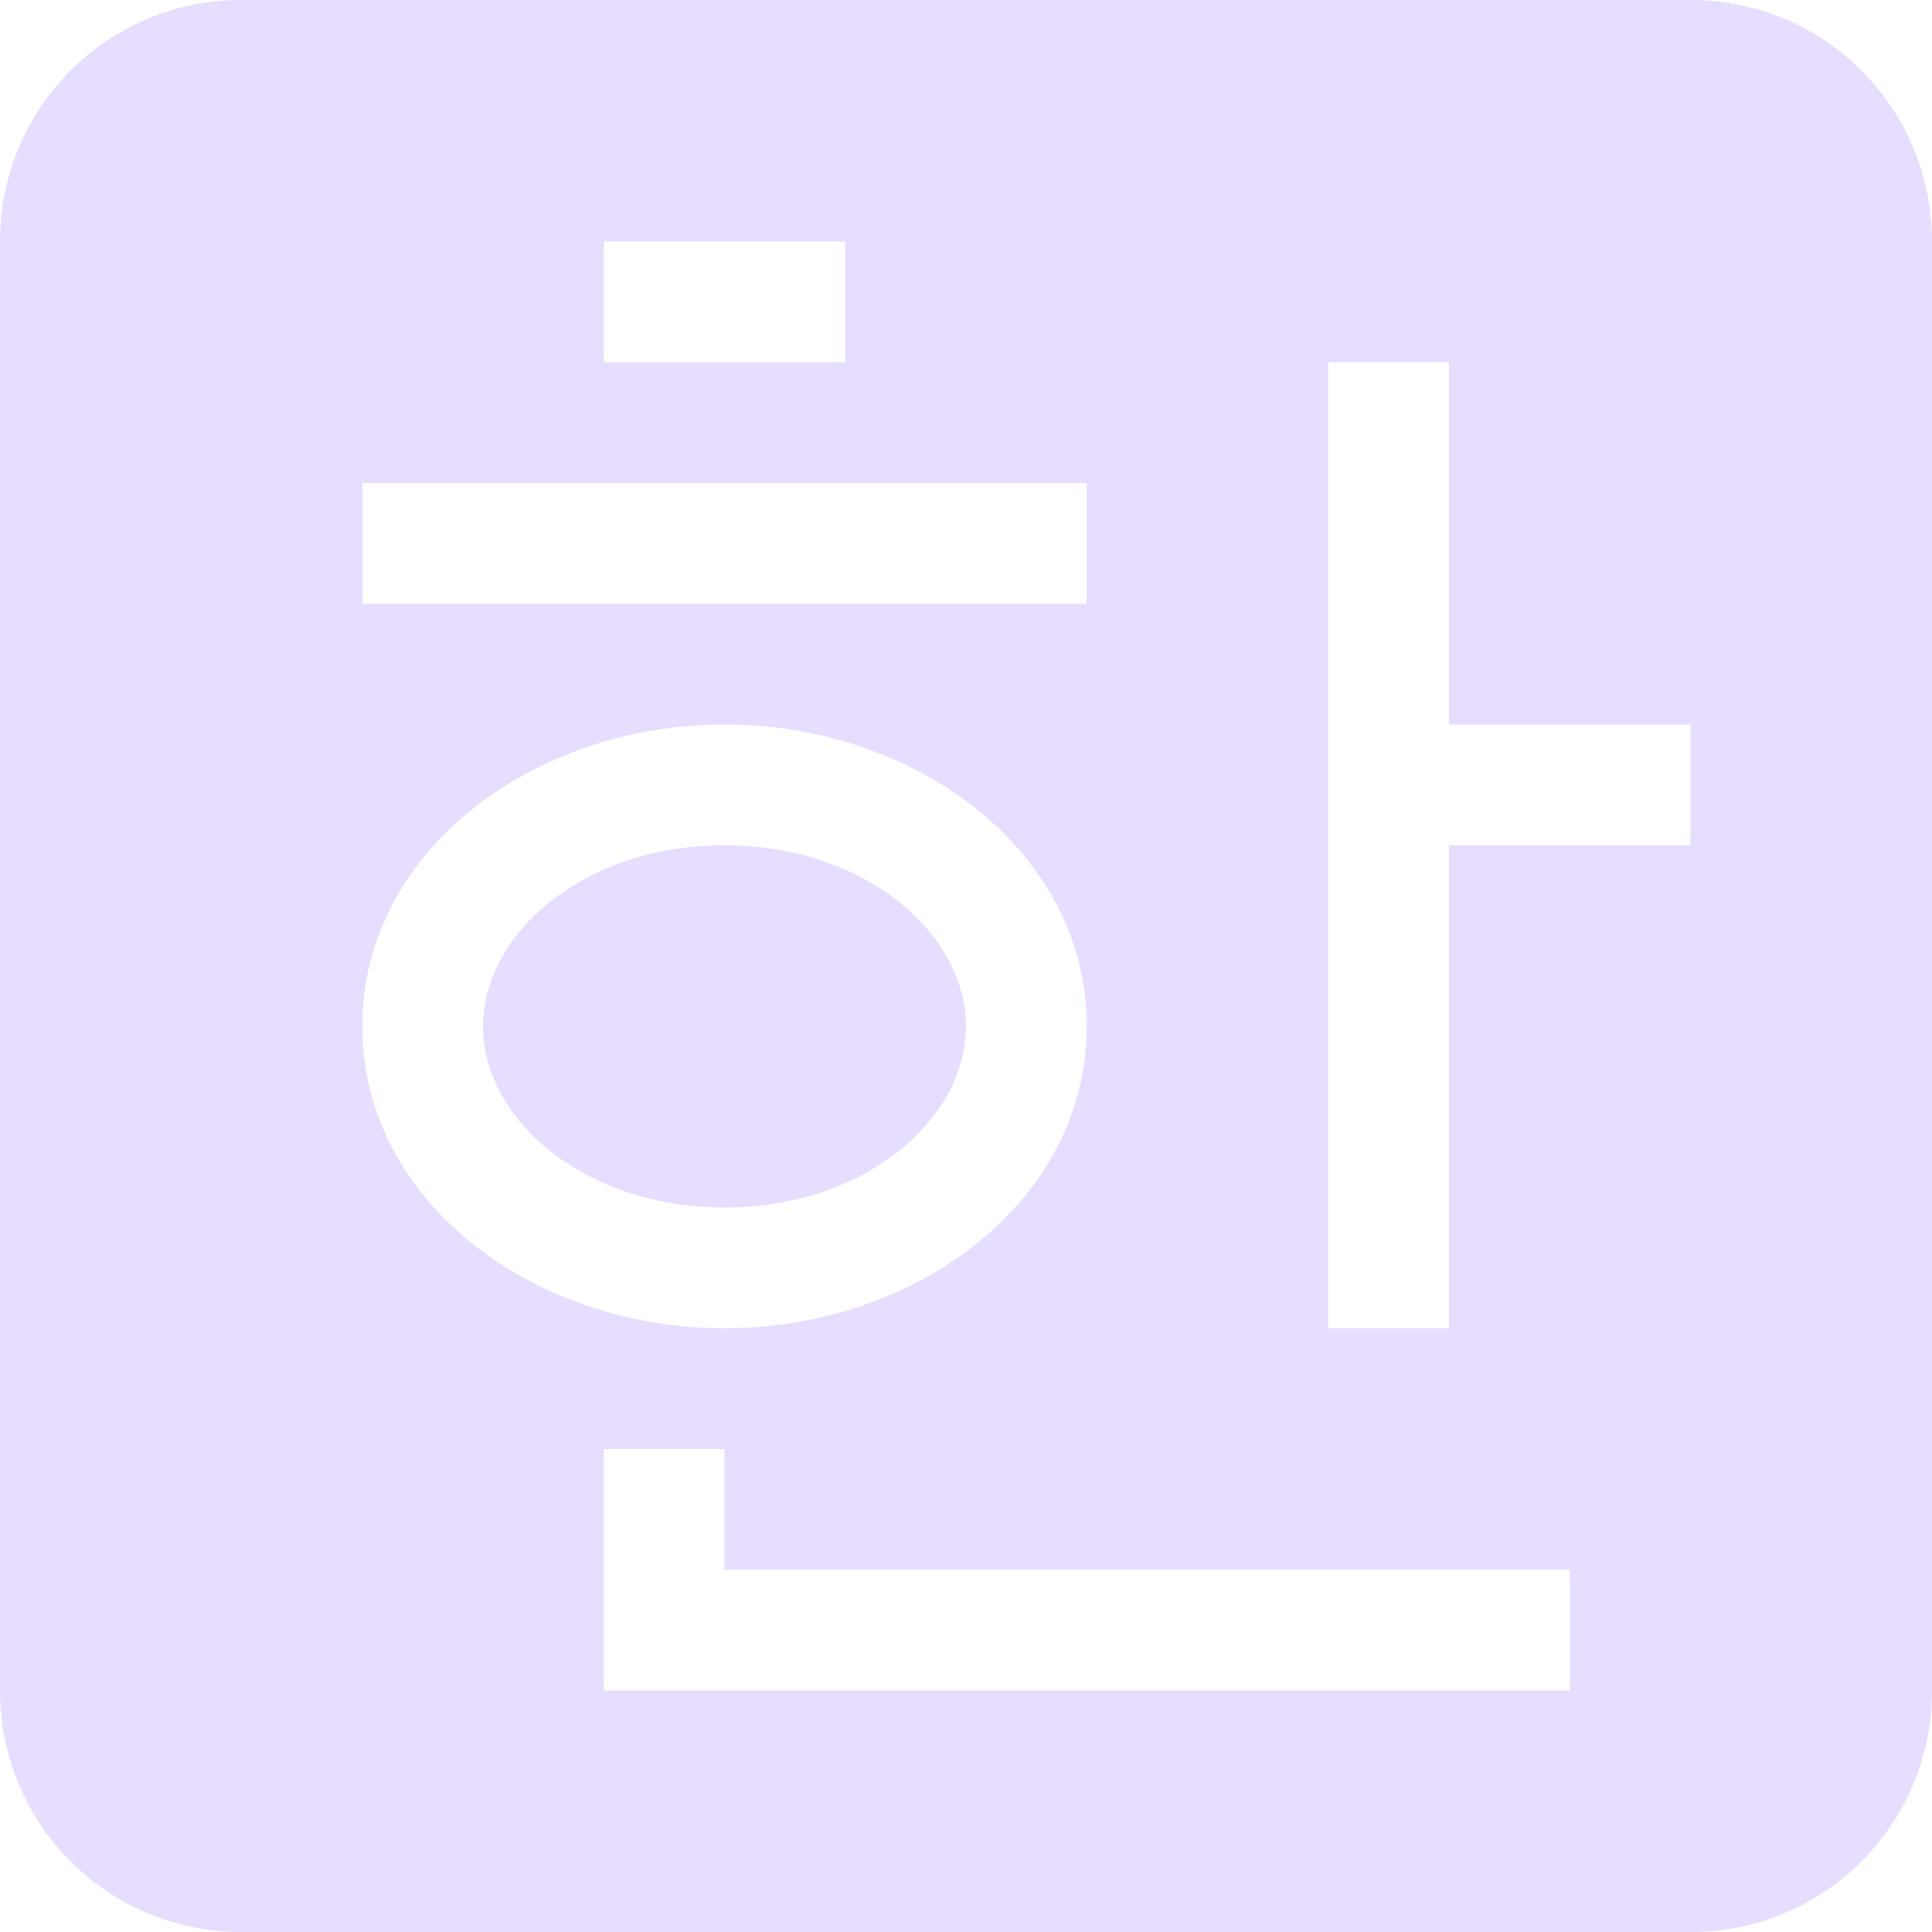 <svg height="16" width="16" xmlns="http://www.w3.org/2000/svg">
  <path d="m2 0c-1.108 0-2 .892-2 2v12c0 1.108.892 2 2 2h12c1.108 0 2-.892 2-2v-12c0-1.108-.892-2-2-2zm3 2h2v1h-2zm6 1h1v3h2v1h-2v4h-1zm-8 1h6v1h-6zm3 2c1.597 0 3 1.058 3 2.5s-1.403 2.5-3 2.5-3-1.058-3-2.5 1.403-2.5 3-2.5zm0 1c-1.165 0-2 .733-2 1.5s.836 1.5 2 1.5 2-.733 2-1.5-.836-1.5-2-1.5zm-1 5h1v1h7v1h-8z" fill="#e6ddff"/>
</svg>
